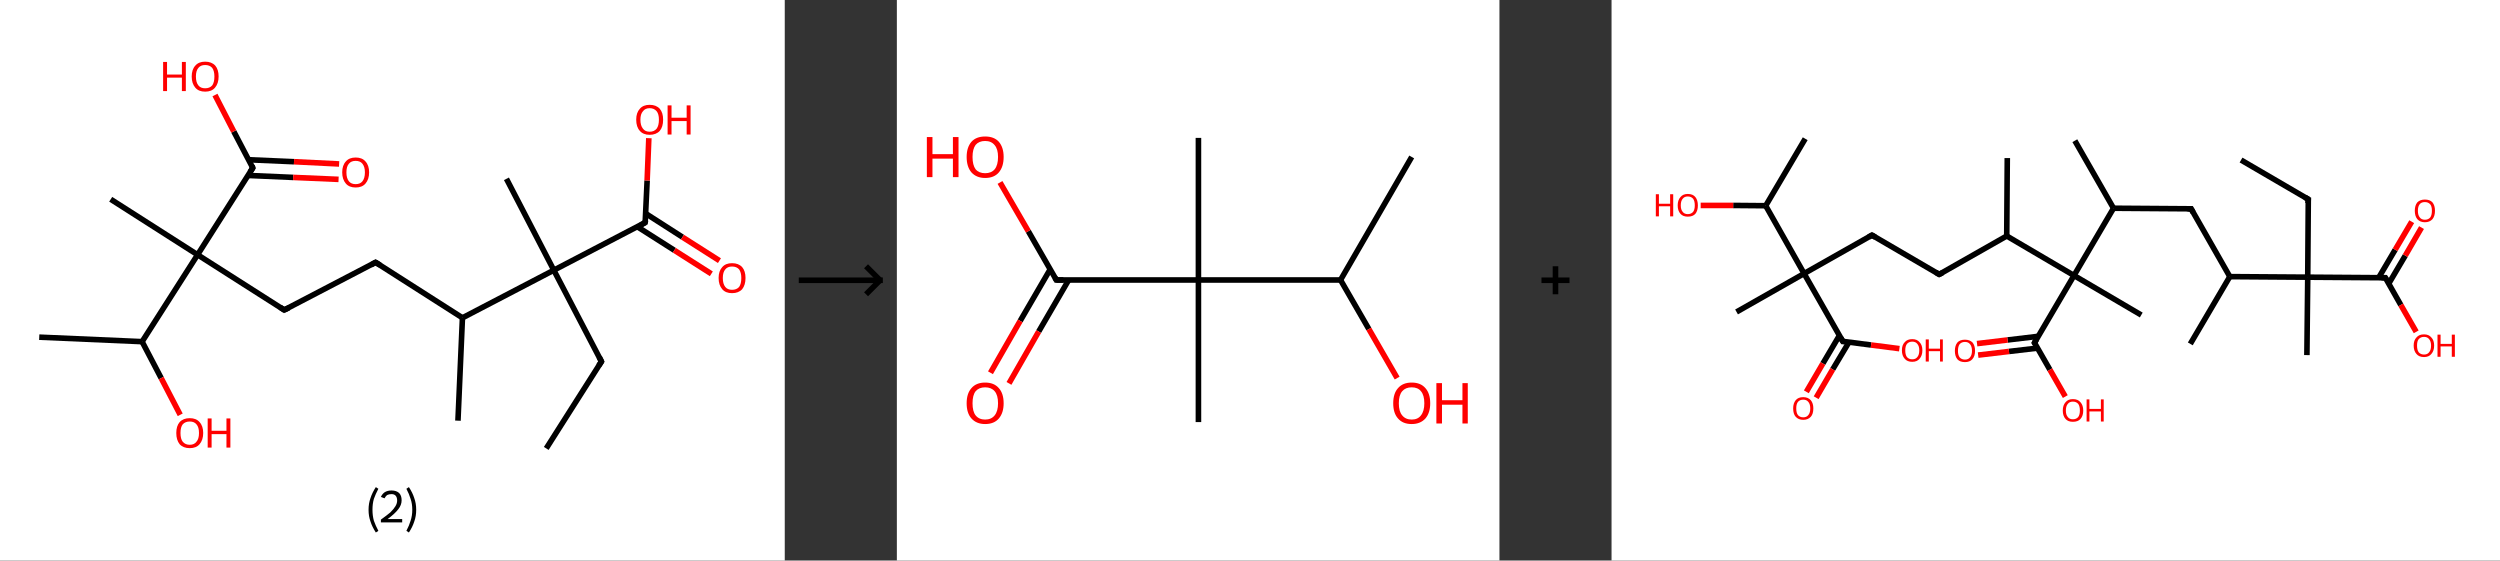 <?xml version='1.0' encoding='ASCII' standalone='yes'?>
<svg xmlns="http://www.w3.org/2000/svg" xmlns:xlink="http://www.w3.org/1999/xlink" version="1.1" width="892.0px" viewBox="0 0 892.0 200.0" height="200.0px">
  <rect x="0" y="0" width="892.0" height="200.0" fill="#333333" stroke="none"/>
  <g>
    <g transform="translate(0, 0) scale(1 1) "><!-- END OF HEADER -->
<rect style="opacity:1.0;fill:#FFFFFF;stroke:none" width="280.0" height="200.0" x="0.0" y="0.0"> </rect>
<path class="bond-0 atom-0 atom-1" d="M 194.9,160.0 L 214.6,129.0" style="fill:none;fill-rule:evenodd;stroke:#000000;stroke-width:2.0px;stroke-linecap:butt;stroke-linejoin:miter;stroke-opacity:1"/>
<path class="bond-1 atom-1 atom-2" d="M 214.6,129.0 L 197.6,96.4" style="fill:none;fill-rule:evenodd;stroke:#000000;stroke-width:2.0px;stroke-linecap:butt;stroke-linejoin:miter;stroke-opacity:1"/>
<path class="bond-2 atom-2 atom-3" d="M 197.6,96.4 L 180.7,63.8" style="fill:none;fill-rule:evenodd;stroke:#000000;stroke-width:2.0px;stroke-linecap:butt;stroke-linejoin:miter;stroke-opacity:1"/>
<path class="bond-3 atom-2 atom-4" d="M 197.6,96.4 L 230.2,79.4" style="fill:none;fill-rule:evenodd;stroke:#000000;stroke-width:2.0px;stroke-linecap:butt;stroke-linejoin:miter;stroke-opacity:1"/>
<path class="bond-4 atom-4 atom-5" d="M 227.4,80.9 L 240.6,89.3" style="fill:none;fill-rule:evenodd;stroke:#000000;stroke-width:2.0px;stroke-linecap:butt;stroke-linejoin:miter;stroke-opacity:1"/>
<path class="bond-4 atom-4 atom-5" d="M 240.6,89.3 L 253.8,97.7" style="fill:none;fill-rule:evenodd;stroke:#FF0000;stroke-width:2.0px;stroke-linecap:butt;stroke-linejoin:miter;stroke-opacity:1"/>
<path class="bond-4 atom-4 atom-5" d="M 230.4,76.2 L 243.5,84.6" style="fill:none;fill-rule:evenodd;stroke:#000000;stroke-width:2.0px;stroke-linecap:butt;stroke-linejoin:miter;stroke-opacity:1"/>
<path class="bond-4 atom-4 atom-5" d="M 243.5,84.6 L 256.7,93.0" style="fill:none;fill-rule:evenodd;stroke:#FF0000;stroke-width:2.0px;stroke-linecap:butt;stroke-linejoin:miter;stroke-opacity:1"/>
<path class="bond-5 atom-4 atom-6" d="M 230.2,79.4 L 230.9,64.4" style="fill:none;fill-rule:evenodd;stroke:#000000;stroke-width:2.0px;stroke-linecap:butt;stroke-linejoin:miter;stroke-opacity:1"/>
<path class="bond-5 atom-4 atom-6" d="M 230.9,64.4 L 231.5,49.3" style="fill:none;fill-rule:evenodd;stroke:#FF0000;stroke-width:2.0px;stroke-linecap:butt;stroke-linejoin:miter;stroke-opacity:1"/>
<path class="bond-6 atom-2 atom-7" d="M 197.6,96.4 L 165.0,113.4" style="fill:none;fill-rule:evenodd;stroke:#000000;stroke-width:2.0px;stroke-linecap:butt;stroke-linejoin:miter;stroke-opacity:1"/>
<path class="bond-7 atom-7 atom-8" d="M 165.0,113.4 L 163.4,150.1" style="fill:none;fill-rule:evenodd;stroke:#000000;stroke-width:2.0px;stroke-linecap:butt;stroke-linejoin:miter;stroke-opacity:1"/>
<path class="bond-8 atom-7 atom-9" d="M 165.0,113.4 L 134.0,93.6" style="fill:none;fill-rule:evenodd;stroke:#000000;stroke-width:2.0px;stroke-linecap:butt;stroke-linejoin:miter;stroke-opacity:1"/>
<path class="bond-9 atom-9 atom-10" d="M 134.0,93.6 L 101.4,110.6" style="fill:none;fill-rule:evenodd;stroke:#000000;stroke-width:2.0px;stroke-linecap:butt;stroke-linejoin:miter;stroke-opacity:1"/>
<path class="bond-10 atom-10 atom-11" d="M 101.4,110.6 L 70.5,90.9" style="fill:none;fill-rule:evenodd;stroke:#000000;stroke-width:2.0px;stroke-linecap:butt;stroke-linejoin:miter;stroke-opacity:1"/>
<path class="bond-11 atom-11 atom-12" d="M 70.5,90.9 L 39.5,71.1" style="fill:none;fill-rule:evenodd;stroke:#000000;stroke-width:2.0px;stroke-linecap:butt;stroke-linejoin:miter;stroke-opacity:1"/>
<path class="bond-12 atom-11 atom-13" d="M 70.5,90.9 L 90.2,59.9" style="fill:none;fill-rule:evenodd;stroke:#000000;stroke-width:2.0px;stroke-linecap:butt;stroke-linejoin:miter;stroke-opacity:1"/>
<path class="bond-13 atom-13 atom-14" d="M 88.5,62.6 L 104.6,63.3" style="fill:none;fill-rule:evenodd;stroke:#000000;stroke-width:2.0px;stroke-linecap:butt;stroke-linejoin:miter;stroke-opacity:1"/>
<path class="bond-13 atom-13 atom-14" d="M 104.6,63.3 L 120.8,64.0" style="fill:none;fill-rule:evenodd;stroke:#FF0000;stroke-width:2.0px;stroke-linecap:butt;stroke-linejoin:miter;stroke-opacity:1"/>
<path class="bond-13 atom-13 atom-14" d="M 88.7,57.0 L 104.9,57.7" style="fill:none;fill-rule:evenodd;stroke:#000000;stroke-width:2.0px;stroke-linecap:butt;stroke-linejoin:miter;stroke-opacity:1"/>
<path class="bond-13 atom-13 atom-14" d="M 104.9,57.7 L 121.0,58.5" style="fill:none;fill-rule:evenodd;stroke:#FF0000;stroke-width:2.0px;stroke-linecap:butt;stroke-linejoin:miter;stroke-opacity:1"/>
<path class="bond-14 atom-13 atom-15" d="M 90.2,59.9 L 83.4,46.9" style="fill:none;fill-rule:evenodd;stroke:#000000;stroke-width:2.0px;stroke-linecap:butt;stroke-linejoin:miter;stroke-opacity:1"/>
<path class="bond-14 atom-13 atom-15" d="M 83.4,46.9 L 76.7,33.9" style="fill:none;fill-rule:evenodd;stroke:#FF0000;stroke-width:2.0px;stroke-linecap:butt;stroke-linejoin:miter;stroke-opacity:1"/>
<path class="bond-15 atom-11 atom-16" d="M 70.5,90.9 L 50.7,121.9" style="fill:none;fill-rule:evenodd;stroke:#000000;stroke-width:2.0px;stroke-linecap:butt;stroke-linejoin:miter;stroke-opacity:1"/>
<path class="bond-16 atom-16 atom-17" d="M 50.7,121.9 L 14.0,120.3" style="fill:none;fill-rule:evenodd;stroke:#000000;stroke-width:2.0px;stroke-linecap:butt;stroke-linejoin:miter;stroke-opacity:1"/>
<path class="bond-17 atom-16 atom-18" d="M 50.7,121.9 L 57.5,134.9" style="fill:none;fill-rule:evenodd;stroke:#000000;stroke-width:2.0px;stroke-linecap:butt;stroke-linejoin:miter;stroke-opacity:1"/>
<path class="bond-17 atom-16 atom-18" d="M 57.5,134.9 L 64.3,148.0" style="fill:none;fill-rule:evenodd;stroke:#FF0000;stroke-width:2.0px;stroke-linecap:butt;stroke-linejoin:miter;stroke-opacity:1"/>
<path d="M 213.6,130.5 L 214.6,129.0 L 213.8,127.4" style="fill:none;stroke:#000000;stroke-width:2.0px;stroke-linecap:butt;stroke-linejoin:miter;stroke-opacity:1;"/>
<path d="M 228.6,80.3 L 230.2,79.4 L 230.3,78.7" style="fill:none;stroke:#000000;stroke-width:2.0px;stroke-linecap:butt;stroke-linejoin:miter;stroke-opacity:1;"/>
<path d="M 135.6,94.6 L 134.0,93.6 L 132.4,94.5" style="fill:none;stroke:#000000;stroke-width:2.0px;stroke-linecap:butt;stroke-linejoin:miter;stroke-opacity:1;"/>
<path d="M 103.1,109.8 L 101.4,110.6 L 99.9,109.6" style="fill:none;stroke:#000000;stroke-width:2.0px;stroke-linecap:butt;stroke-linejoin:miter;stroke-opacity:1;"/>
<path d="M 89.2,61.4 L 90.2,59.9 L 89.9,59.2" style="fill:none;stroke:#000000;stroke-width:2.0px;stroke-linecap:butt;stroke-linejoin:miter;stroke-opacity:1;"/>
<path class="atom-5" d="M 256.4 99.2 Q 256.4 96.7, 257.7 95.3 Q 258.9 93.9, 261.2 93.9 Q 263.5 93.9, 264.8 95.3 Q 266.0 96.7, 266.0 99.2 Q 266.0 101.7, 264.8 103.2 Q 263.5 104.6, 261.2 104.6 Q 258.9 104.6, 257.7 103.2 Q 256.4 101.7, 256.4 99.2 M 261.2 103.4 Q 262.8 103.4, 263.7 102.4 Q 264.5 101.3, 264.5 99.2 Q 264.5 97.2, 263.7 96.1 Q 262.8 95.1, 261.2 95.1 Q 259.6 95.1, 258.8 96.1 Q 257.9 97.1, 257.9 99.2 Q 257.9 101.3, 258.8 102.4 Q 259.6 103.4, 261.2 103.4 " fill="#FF0000"/>
<path class="atom-6" d="M 227.0 42.7 Q 227.0 40.2, 228.3 38.8 Q 229.5 37.4, 231.8 37.4 Q 234.1 37.4, 235.4 38.8 Q 236.6 40.2, 236.6 42.7 Q 236.6 45.3, 235.4 46.7 Q 234.1 48.1, 231.8 48.1 Q 229.5 48.1, 228.3 46.7 Q 227.0 45.3, 227.0 42.7 M 231.8 47.0 Q 233.4 47.0, 234.3 45.9 Q 235.1 44.8, 235.1 42.7 Q 235.1 40.7, 234.3 39.7 Q 233.4 38.6, 231.8 38.6 Q 230.2 38.6, 229.4 39.7 Q 228.5 40.7, 228.5 42.7 Q 228.5 44.8, 229.4 45.9 Q 230.2 47.0, 231.8 47.0 " fill="#FF0000"/>
<path class="atom-6" d="M 238.2 37.6 L 239.6 37.6 L 239.6 42.0 L 245.0 42.0 L 245.0 37.6 L 246.4 37.6 L 246.4 48.0 L 245.0 48.0 L 245.0 43.2 L 239.6 43.2 L 239.6 48.0 L 238.2 48.0 L 238.2 37.6 " fill="#FF0000"/>
<path class="atom-14" d="M 122.1 61.5 Q 122.1 59.0, 123.4 57.6 Q 124.6 56.2, 126.9 56.2 Q 129.2 56.2, 130.4 57.6 Q 131.7 59.0, 131.7 61.5 Q 131.7 64.0, 130.4 65.5 Q 129.2 66.9, 126.9 66.9 Q 124.6 66.9, 123.4 65.5 Q 122.1 64.0, 122.1 61.5 M 126.9 65.7 Q 128.5 65.7, 129.3 64.7 Q 130.2 63.6, 130.2 61.5 Q 130.2 59.5, 129.3 58.4 Q 128.5 57.4, 126.9 57.4 Q 125.3 57.4, 124.5 58.4 Q 123.6 59.4, 123.6 61.5 Q 123.6 63.6, 124.5 64.7 Q 125.3 65.7, 126.9 65.7 " fill="#FF0000"/>
<path class="atom-15" d="M 58.2 22.1 L 59.6 22.1 L 59.6 26.6 L 64.9 26.6 L 64.9 22.1 L 66.3 22.1 L 66.3 32.5 L 64.9 32.5 L 64.9 27.7 L 59.6 27.7 L 59.6 32.5 L 58.2 32.5 L 58.2 22.1 " fill="#FF0000"/>
<path class="atom-15" d="M 68.4 27.3 Q 68.4 24.8, 69.7 23.4 Q 70.9 22.0, 73.2 22.0 Q 75.5 22.0, 76.8 23.4 Q 78.0 24.8, 78.0 27.3 Q 78.0 29.8, 76.7 31.3 Q 75.5 32.7, 73.2 32.7 Q 70.9 32.7, 69.7 31.3 Q 68.4 29.8, 68.4 27.3 M 73.2 31.5 Q 74.8 31.5, 75.7 30.5 Q 76.5 29.4, 76.5 27.3 Q 76.5 25.3, 75.7 24.2 Q 74.8 23.2, 73.2 23.2 Q 71.6 23.2, 70.8 24.2 Q 69.9 25.2, 69.9 27.3 Q 69.9 29.4, 70.8 30.5 Q 71.6 31.5, 73.2 31.5 " fill="#FF0000"/>
<path class="atom-18" d="M 62.9 154.5 Q 62.9 152.0, 64.1 150.6 Q 65.4 149.2, 67.7 149.2 Q 70.0 149.2, 71.2 150.6 Q 72.5 152.0, 72.5 154.5 Q 72.5 157.0, 71.2 158.5 Q 70.0 159.9, 67.7 159.9 Q 65.4 159.9, 64.1 158.5 Q 62.9 157.0, 62.9 154.5 M 67.7 158.7 Q 69.3 158.7, 70.1 157.6 Q 71.0 156.6, 71.0 154.5 Q 71.0 152.4, 70.1 151.4 Q 69.3 150.4, 67.7 150.4 Q 66.1 150.4, 65.2 151.4 Q 64.4 152.4, 64.4 154.5 Q 64.4 156.6, 65.2 157.6 Q 66.1 158.7, 67.7 158.7 " fill="#FF0000"/>
<path class="atom-18" d="M 74.1 149.3 L 75.5 149.3 L 75.5 153.7 L 80.8 153.7 L 80.8 149.3 L 82.2 149.3 L 82.2 159.7 L 80.8 159.7 L 80.8 154.9 L 75.5 154.9 L 75.5 159.7 L 74.1 159.7 L 74.1 149.3 " fill="#FF0000"/>
<path class="legend" d="M 131.5 181.9 Q 131.5 179.6, 132.2 177.7 Q 132.8 175.8, 134.1 173.8 L 135.0 174.4 Q 134.0 176.3, 133.4 178.0 Q 132.9 179.7, 132.9 181.9 Q 132.9 184.0, 133.4 185.8 Q 134.0 187.5, 135.0 189.4 L 134.1 190.0 Q 132.8 188.0, 132.2 186.1 Q 131.5 184.2, 131.5 181.9 " fill="#000000"/>
<path class="legend" d="M 135.9 177.3 Q 136.4 176.2, 137.3 175.6 Q 138.3 175.0, 139.7 175.0 Q 141.4 175.0, 142.4 175.9 Q 143.3 176.8, 143.3 178.5 Q 143.3 180.2, 142.1 181.7 Q 140.9 183.3, 138.3 185.2 L 143.5 185.2 L 143.5 186.4 L 135.9 186.4 L 135.9 185.4 Q 138.0 183.9, 139.3 182.8 Q 140.5 181.6, 141.1 180.6 Q 141.7 179.6, 141.7 178.6 Q 141.7 177.5, 141.2 176.9 Q 140.7 176.3, 139.7 176.3 Q 138.8 176.3, 138.2 176.6 Q 137.6 177.0, 137.2 177.8 L 135.9 177.3 " fill="#000000"/>
<path class="legend" d="M 148.5 181.9 Q 148.5 184.2, 147.8 186.1 Q 147.2 188.0, 145.9 190.0 L 145.0 189.4 Q 146.0 187.5, 146.5 185.8 Q 147.1 184.0, 147.1 181.9 Q 147.1 179.7, 146.5 178.0 Q 146.0 176.3, 145.0 174.4 L 145.9 173.8 Q 147.2 175.8, 147.8 177.7 Q 148.5 179.6, 148.5 181.9 " fill="#000000"/>
</g>
    <g transform="translate(280.0, 0) scale(1 1) "><line x1="5" y1="100" x2="35" y2="100" style="stroke:rgb(0,0,0);stroke-width:2"/>
  <line x1="34" y1="100" x2="29" y2="95" style="stroke:rgb(0,0,0);stroke-width:2"/>
  <line x1="34" y1="100" x2="29" y2="105" style="stroke:rgb(0,0,0);stroke-width:2"/>
</g>
    <g transform="translate(320.0, 0) scale(1 1) "><!-- END OF HEADER -->
<rect style="opacity:1.0;fill:#FFFFFF;stroke:none" width="215.0" height="200.0" x="0.0" y="0.0"> </rect>
<path class="bond-0 atom-0 atom-1" d="M 183.7,56.0 L 158.3,99.9" style="fill:none;fill-rule:evenodd;stroke:#000000;stroke-width:2.0px;stroke-linecap:butt;stroke-linejoin:miter;stroke-opacity:1"/>
<path class="bond-1 atom-1 atom-2" d="M 158.3,99.9 L 168.4,117.4" style="fill:none;fill-rule:evenodd;stroke:#000000;stroke-width:2.0px;stroke-linecap:butt;stroke-linejoin:miter;stroke-opacity:1"/>
<path class="bond-1 atom-1 atom-2" d="M 168.4,117.4 L 178.5,134.9" style="fill:none;fill-rule:evenodd;stroke:#FF0000;stroke-width:2.0px;stroke-linecap:butt;stroke-linejoin:miter;stroke-opacity:1"/>
<path class="bond-2 atom-1 atom-3" d="M 158.3,99.9 L 107.6,99.9" style="fill:none;fill-rule:evenodd;stroke:#000000;stroke-width:2.0px;stroke-linecap:butt;stroke-linejoin:miter;stroke-opacity:1"/>
<path class="bond-3 atom-3 atom-4" d="M 107.6,99.9 L 107.6,49.2" style="fill:none;fill-rule:evenodd;stroke:#000000;stroke-width:2.0px;stroke-linecap:butt;stroke-linejoin:miter;stroke-opacity:1"/>
<path class="bond-4 atom-3 atom-5" d="M 107.6,99.9 L 107.6,150.6" style="fill:none;fill-rule:evenodd;stroke:#000000;stroke-width:2.0px;stroke-linecap:butt;stroke-linejoin:miter;stroke-opacity:1"/>
<path class="bond-5 atom-3 atom-6" d="M 107.6,99.9 L 56.9,99.9" style="fill:none;fill-rule:evenodd;stroke:#000000;stroke-width:2.0px;stroke-linecap:butt;stroke-linejoin:miter;stroke-opacity:1"/>
<path class="bond-6 atom-6 atom-7" d="M 54.7,96.1 L 44.0,114.5" style="fill:none;fill-rule:evenodd;stroke:#000000;stroke-width:2.0px;stroke-linecap:butt;stroke-linejoin:miter;stroke-opacity:1"/>
<path class="bond-6 atom-6 atom-7" d="M 44.0,114.5 L 33.4,133.0" style="fill:none;fill-rule:evenodd;stroke:#FF0000;stroke-width:2.0px;stroke-linecap:butt;stroke-linejoin:miter;stroke-opacity:1"/>
<path class="bond-6 atom-6 atom-7" d="M 61.3,99.9 L 50.6,118.3" style="fill:none;fill-rule:evenodd;stroke:#000000;stroke-width:2.0px;stroke-linecap:butt;stroke-linejoin:miter;stroke-opacity:1"/>
<path class="bond-6 atom-6 atom-7" d="M 50.6,118.3 L 40.0,136.8" style="fill:none;fill-rule:evenodd;stroke:#FF0000;stroke-width:2.0px;stroke-linecap:butt;stroke-linejoin:miter;stroke-opacity:1"/>
<path class="bond-7 atom-6 atom-8" d="M 56.9,99.9 L 46.9,82.5" style="fill:none;fill-rule:evenodd;stroke:#000000;stroke-width:2.0px;stroke-linecap:butt;stroke-linejoin:miter;stroke-opacity:1"/>
<path class="bond-7 atom-6 atom-8" d="M 46.9,82.5 L 36.8,65.1" style="fill:none;fill-rule:evenodd;stroke:#FF0000;stroke-width:2.0px;stroke-linecap:butt;stroke-linejoin:miter;stroke-opacity:1"/>
<path d="M 59.4,99.9 L 56.9,99.9 L 56.4,99.0" style="fill:none;stroke:#000000;stroke-width:2.0px;stroke-linecap:butt;stroke-linejoin:miter;stroke-opacity:1;"/>
<path class="atom-2" d="M 177.1 143.9 Q 177.1 140.4, 178.8 138.5 Q 180.5 136.5, 183.7 136.5 Q 186.9 136.5, 188.6 138.5 Q 190.3 140.4, 190.3 143.9 Q 190.3 147.3, 188.6 149.3 Q 186.8 151.3, 183.7 151.3 Q 180.5 151.3, 178.8 149.3 Q 177.1 147.4, 177.1 143.9 M 183.7 149.7 Q 185.9 149.7, 187.0 148.2 Q 188.2 146.7, 188.2 143.9 Q 188.2 141.0, 187.0 139.6 Q 185.9 138.2, 183.7 138.2 Q 181.5 138.2, 180.3 139.6 Q 179.1 141.0, 179.1 143.9 Q 179.1 146.8, 180.3 148.2 Q 181.5 149.7, 183.7 149.7 " fill="#FF0000"/>
<path class="atom-2" d="M 192.5 136.7 L 194.5 136.7 L 194.5 142.8 L 201.8 142.8 L 201.8 136.7 L 203.7 136.7 L 203.7 151.1 L 201.8 151.1 L 201.8 144.4 L 194.5 144.4 L 194.5 151.1 L 192.5 151.1 L 192.5 136.7 " fill="#FF0000"/>
<path class="atom-7" d="M 24.9 143.9 Q 24.9 140.4, 26.6 138.5 Q 28.3 136.5, 31.5 136.5 Q 34.7 136.5, 36.4 138.5 Q 38.1 140.4, 38.1 143.9 Q 38.1 147.3, 36.4 149.3 Q 34.7 151.3, 31.5 151.3 Q 28.4 151.3, 26.6 149.3 Q 24.9 147.4, 24.9 143.9 M 31.5 149.7 Q 33.7 149.7, 34.9 148.2 Q 36.1 146.7, 36.1 143.9 Q 36.1 141.0, 34.9 139.6 Q 33.7 138.2, 31.5 138.2 Q 29.3 138.2, 28.1 139.6 Q 27.0 141.0, 27.0 143.9 Q 27.0 146.8, 28.1 148.2 Q 29.3 149.7, 31.5 149.7 " fill="#FF0000"/>
<path class="atom-8" d="M 10.7 48.9 L 12.7 48.9 L 12.7 55.0 L 20.0 55.0 L 20.0 48.9 L 22.0 48.9 L 22.0 63.2 L 20.0 63.2 L 20.0 56.6 L 12.7 56.6 L 12.7 63.2 L 10.7 63.2 L 10.7 48.9 " fill="#FF0000"/>
<path class="atom-8" d="M 24.9 56.0 Q 24.9 52.6, 26.6 50.6 Q 28.3 48.7, 31.5 48.7 Q 34.7 48.7, 36.4 50.6 Q 38.1 52.6, 38.1 56.0 Q 38.1 59.5, 36.4 61.5 Q 34.7 63.5, 31.5 63.5 Q 28.4 63.5, 26.6 61.5 Q 24.9 59.5, 24.9 56.0 M 31.5 61.8 Q 33.7 61.8, 34.9 60.4 Q 36.1 58.9, 36.1 56.0 Q 36.1 53.2, 34.9 51.8 Q 33.7 50.3, 31.5 50.3 Q 29.3 50.3, 28.1 51.7 Q 27.0 53.2, 27.0 56.0 Q 27.0 58.9, 28.1 60.4 Q 29.3 61.8, 31.5 61.8 " fill="#FF0000"/>
</g>
    <g transform="translate(535.0, 0) scale(1 1) "><line x1="15" y1="100" x2="25" y2="100" style="stroke:rgb(0,0,0);stroke-width:2"/>
  <line x1="20" y1="95" x2="20" y2="105" style="stroke:rgb(0,0,0);stroke-width:2"/>
</g>
    <g transform="translate(575.0, 0) scale(1 1) "><!-- END OF HEADER -->
<rect style="opacity:1.0;fill:#FFFFFF;stroke:none" width="317.0" height="200.0" x="0.0" y="0.0"> </rect>
<path class="bond-0 atom-0 atom-1" d="M 224.6,57.1 L 248.6,71.1" style="fill:none;fill-rule:evenodd;stroke:#000000;stroke-width:2.0px;stroke-linecap:butt;stroke-linejoin:miter;stroke-opacity:1"/>
<path class="bond-1 atom-1 atom-2" d="M 248.6,71.1 L 248.4,98.9" style="fill:none;fill-rule:evenodd;stroke:#000000;stroke-width:2.0px;stroke-linecap:butt;stroke-linejoin:miter;stroke-opacity:1"/>
<path class="bond-2 atom-2 atom-3" d="M 248.4,98.9 L 248.1,126.7" style="fill:none;fill-rule:evenodd;stroke:#000000;stroke-width:2.0px;stroke-linecap:butt;stroke-linejoin:miter;stroke-opacity:1"/>
<path class="bond-3 atom-2 atom-4" d="M 248.4,98.9 L 276.1,99.1" style="fill:none;fill-rule:evenodd;stroke:#000000;stroke-width:2.0px;stroke-linecap:butt;stroke-linejoin:miter;stroke-opacity:1"/>
<path class="bond-4 atom-4 atom-5" d="M 277.3,101.2 L 283.2,91.2" style="fill:none;fill-rule:evenodd;stroke:#000000;stroke-width:2.0px;stroke-linecap:butt;stroke-linejoin:miter;stroke-opacity:1"/>
<path class="bond-4 atom-4 atom-5" d="M 283.2,91.2 L 289.0,81.2" style="fill:none;fill-rule:evenodd;stroke:#FF0000;stroke-width:2.0px;stroke-linecap:butt;stroke-linejoin:miter;stroke-opacity:1"/>
<path class="bond-4 atom-4 atom-5" d="M 273.7,99.1 L 279.6,89.1" style="fill:none;fill-rule:evenodd;stroke:#000000;stroke-width:2.0px;stroke-linecap:butt;stroke-linejoin:miter;stroke-opacity:1"/>
<path class="bond-4 atom-4 atom-5" d="M 279.6,89.1 L 285.5,79.1" style="fill:none;fill-rule:evenodd;stroke:#FF0000;stroke-width:2.0px;stroke-linecap:butt;stroke-linejoin:miter;stroke-opacity:1"/>
<path class="bond-5 atom-4 atom-6" d="M 276.1,99.1 L 281.6,108.8" style="fill:none;fill-rule:evenodd;stroke:#000000;stroke-width:2.0px;stroke-linecap:butt;stroke-linejoin:miter;stroke-opacity:1"/>
<path class="bond-5 atom-4 atom-6" d="M 281.6,108.8 L 287.1,118.4" style="fill:none;fill-rule:evenodd;stroke:#FF0000;stroke-width:2.0px;stroke-linecap:butt;stroke-linejoin:miter;stroke-opacity:1"/>
<path class="bond-6 atom-2 atom-7" d="M 248.4,98.9 L 220.6,98.7" style="fill:none;fill-rule:evenodd;stroke:#000000;stroke-width:2.0px;stroke-linecap:butt;stroke-linejoin:miter;stroke-opacity:1"/>
<path class="bond-7 atom-7 atom-8" d="M 220.6,98.7 L 206.5,122.7" style="fill:none;fill-rule:evenodd;stroke:#000000;stroke-width:2.0px;stroke-linecap:butt;stroke-linejoin:miter;stroke-opacity:1"/>
<path class="bond-8 atom-7 atom-9" d="M 220.6,98.7 L 206.8,74.5" style="fill:none;fill-rule:evenodd;stroke:#000000;stroke-width:2.0px;stroke-linecap:butt;stroke-linejoin:miter;stroke-opacity:1"/>
<path class="bond-9 atom-9 atom-10" d="M 206.8,74.5 L 179.1,74.3" style="fill:none;fill-rule:evenodd;stroke:#000000;stroke-width:2.0px;stroke-linecap:butt;stroke-linejoin:miter;stroke-opacity:1"/>
<path class="bond-10 atom-10 atom-11" d="M 179.1,74.3 L 165.3,50.2" style="fill:none;fill-rule:evenodd;stroke:#000000;stroke-width:2.0px;stroke-linecap:butt;stroke-linejoin:miter;stroke-opacity:1"/>
<path class="bond-11 atom-10 atom-12" d="M 179.1,74.3 L 165.0,98.3" style="fill:none;fill-rule:evenodd;stroke:#000000;stroke-width:2.0px;stroke-linecap:butt;stroke-linejoin:miter;stroke-opacity:1"/>
<path class="bond-12 atom-12 atom-13" d="M 165.0,98.3 L 189.0,112.4" style="fill:none;fill-rule:evenodd;stroke:#000000;stroke-width:2.0px;stroke-linecap:butt;stroke-linejoin:miter;stroke-opacity:1"/>
<path class="bond-13 atom-12 atom-14" d="M 165.0,98.3 L 150.9,122.3" style="fill:none;fill-rule:evenodd;stroke:#000000;stroke-width:2.0px;stroke-linecap:butt;stroke-linejoin:miter;stroke-opacity:1"/>
<path class="bond-14 atom-14 atom-15" d="M 152.2,120.0 L 141.3,121.3" style="fill:none;fill-rule:evenodd;stroke:#000000;stroke-width:2.0px;stroke-linecap:butt;stroke-linejoin:miter;stroke-opacity:1"/>
<path class="bond-14 atom-14 atom-15" d="M 141.3,121.3 L 130.4,122.6" style="fill:none;fill-rule:evenodd;stroke:#FF0000;stroke-width:2.0px;stroke-linecap:butt;stroke-linejoin:miter;stroke-opacity:1"/>
<path class="bond-14 atom-14 atom-15" d="M 152.0,124.2 L 141.8,125.4" style="fill:none;fill-rule:evenodd;stroke:#000000;stroke-width:2.0px;stroke-linecap:butt;stroke-linejoin:miter;stroke-opacity:1"/>
<path class="bond-14 atom-14 atom-15" d="M 141.8,125.4 L 130.8,126.7" style="fill:none;fill-rule:evenodd;stroke:#FF0000;stroke-width:2.0px;stroke-linecap:butt;stroke-linejoin:miter;stroke-opacity:1"/>
<path class="bond-15 atom-14 atom-16" d="M 150.9,122.3 L 156.4,131.9" style="fill:none;fill-rule:evenodd;stroke:#000000;stroke-width:2.0px;stroke-linecap:butt;stroke-linejoin:miter;stroke-opacity:1"/>
<path class="bond-15 atom-14 atom-16" d="M 156.4,131.9 L 161.9,141.5" style="fill:none;fill-rule:evenodd;stroke:#FF0000;stroke-width:2.0px;stroke-linecap:butt;stroke-linejoin:miter;stroke-opacity:1"/>
<path class="bond-16 atom-12 atom-17" d="M 165.0,98.3 L 141.0,84.2" style="fill:none;fill-rule:evenodd;stroke:#000000;stroke-width:2.0px;stroke-linecap:butt;stroke-linejoin:miter;stroke-opacity:1"/>
<path class="bond-17 atom-17 atom-18" d="M 141.0,84.2 L 141.2,56.4" style="fill:none;fill-rule:evenodd;stroke:#000000;stroke-width:2.0px;stroke-linecap:butt;stroke-linejoin:miter;stroke-opacity:1"/>
<path class="bond-18 atom-17 atom-19" d="M 141.0,84.2 L 116.9,97.9" style="fill:none;fill-rule:evenodd;stroke:#000000;stroke-width:2.0px;stroke-linecap:butt;stroke-linejoin:miter;stroke-opacity:1"/>
<path class="bond-19 atom-19 atom-20" d="M 116.9,97.9 L 92.9,83.9" style="fill:none;fill-rule:evenodd;stroke:#000000;stroke-width:2.0px;stroke-linecap:butt;stroke-linejoin:miter;stroke-opacity:1"/>
<path class="bond-20 atom-20 atom-21" d="M 92.9,83.9 L 68.7,97.6" style="fill:none;fill-rule:evenodd;stroke:#000000;stroke-width:2.0px;stroke-linecap:butt;stroke-linejoin:miter;stroke-opacity:1"/>
<path class="bond-21 atom-21 atom-22" d="M 68.7,97.6 L 44.6,111.3" style="fill:none;fill-rule:evenodd;stroke:#000000;stroke-width:2.0px;stroke-linecap:butt;stroke-linejoin:miter;stroke-opacity:1"/>
<path class="bond-22 atom-21 atom-23" d="M 68.7,97.6 L 82.5,121.8" style="fill:none;fill-rule:evenodd;stroke:#000000;stroke-width:2.0px;stroke-linecap:butt;stroke-linejoin:miter;stroke-opacity:1"/>
<path class="bond-23 atom-23 atom-24" d="M 81.3,119.7 L 75.4,129.7" style="fill:none;fill-rule:evenodd;stroke:#000000;stroke-width:2.0px;stroke-linecap:butt;stroke-linejoin:miter;stroke-opacity:1"/>
<path class="bond-23 atom-23 atom-24" d="M 75.4,129.7 L 69.5,139.8" style="fill:none;fill-rule:evenodd;stroke:#FF0000;stroke-width:2.0px;stroke-linecap:butt;stroke-linejoin:miter;stroke-opacity:1"/>
<path class="bond-23 atom-23 atom-24" d="M 84.7,122.1 L 78.9,131.8" style="fill:none;fill-rule:evenodd;stroke:#000000;stroke-width:2.0px;stroke-linecap:butt;stroke-linejoin:miter;stroke-opacity:1"/>
<path class="bond-23 atom-23 atom-24" d="M 78.9,131.8 L 73.0,141.9" style="fill:none;fill-rule:evenodd;stroke:#FF0000;stroke-width:2.0px;stroke-linecap:butt;stroke-linejoin:miter;stroke-opacity:1"/>
<path class="bond-24 atom-23 atom-25" d="M 82.5,121.8 L 92.6,123.1" style="fill:none;fill-rule:evenodd;stroke:#000000;stroke-width:2.0px;stroke-linecap:butt;stroke-linejoin:miter;stroke-opacity:1"/>
<path class="bond-24 atom-23 atom-25" d="M 92.6,123.1 L 102.7,124.4" style="fill:none;fill-rule:evenodd;stroke:#FF0000;stroke-width:2.0px;stroke-linecap:butt;stroke-linejoin:miter;stroke-opacity:1"/>
<path class="bond-25 atom-21 atom-26" d="M 68.7,97.6 L 55.0,73.4" style="fill:none;fill-rule:evenodd;stroke:#000000;stroke-width:2.0px;stroke-linecap:butt;stroke-linejoin:miter;stroke-opacity:1"/>
<path class="bond-26 atom-26 atom-27" d="M 55.0,73.4 L 69.1,49.5" style="fill:none;fill-rule:evenodd;stroke:#000000;stroke-width:2.0px;stroke-linecap:butt;stroke-linejoin:miter;stroke-opacity:1"/>
<path class="bond-27 atom-26 atom-28" d="M 55.0,73.4 L 43.4,73.3" style="fill:none;fill-rule:evenodd;stroke:#000000;stroke-width:2.0px;stroke-linecap:butt;stroke-linejoin:miter;stroke-opacity:1"/>
<path class="bond-27 atom-26 atom-28" d="M 43.4,73.3 L 31.8,73.3" style="fill:none;fill-rule:evenodd;stroke:#FF0000;stroke-width:2.0px;stroke-linecap:butt;stroke-linejoin:miter;stroke-opacity:1"/>
<path d="M 247.4,70.4 L 248.6,71.1 L 248.5,72.5" style="fill:none;stroke:#000000;stroke-width:2.0px;stroke-linecap:butt;stroke-linejoin:miter;stroke-opacity:1;"/>
<path d="M 274.7,99.1 L 276.1,99.1 L 276.4,99.6" style="fill:none;stroke:#000000;stroke-width:2.0px;stroke-linecap:butt;stroke-linejoin:miter;stroke-opacity:1;"/>
<path d="M 207.5,75.8 L 206.8,74.5 L 205.5,74.5" style="fill:none;stroke:#000000;stroke-width:2.0px;stroke-linecap:butt;stroke-linejoin:miter;stroke-opacity:1;"/>
<path d="M 151.6,121.1 L 150.9,122.3 L 151.2,122.7" style="fill:none;stroke:#000000;stroke-width:2.0px;stroke-linecap:butt;stroke-linejoin:miter;stroke-opacity:1;"/>
<path d="M 118.1,97.3 L 116.9,97.9 L 115.7,97.2" style="fill:none;stroke:#000000;stroke-width:2.0px;stroke-linecap:butt;stroke-linejoin:miter;stroke-opacity:1;"/>
<path d="M 94.1,84.6 L 92.9,83.9 L 91.7,84.6" style="fill:none;stroke:#000000;stroke-width:2.0px;stroke-linecap:butt;stroke-linejoin:miter;stroke-opacity:1;"/>
<path d="M 81.8,120.6 L 82.5,121.8 L 83.0,121.8" style="fill:none;stroke:#000000;stroke-width:2.0px;stroke-linecap:butt;stroke-linejoin:miter;stroke-opacity:1;"/>
<path class="atom-5" d="M 286.6 75.2 Q 286.6 73.3, 287.5 72.2 Q 288.5 71.2, 290.2 71.2 Q 292.0 71.2, 292.9 72.2 Q 293.8 73.3, 293.8 75.2 Q 293.8 77.1, 292.9 78.2 Q 291.9 79.3, 290.2 79.3 Q 288.5 79.3, 287.5 78.2 Q 286.6 77.1, 286.6 75.2 M 290.2 78.4 Q 291.4 78.4, 292.1 77.6 Q 292.7 76.8, 292.7 75.2 Q 292.7 73.6, 292.1 72.9 Q 291.4 72.1, 290.2 72.1 Q 289.0 72.1, 288.4 72.8 Q 287.7 73.6, 287.7 75.2 Q 287.7 76.8, 288.4 77.6 Q 289.0 78.4, 290.2 78.4 " fill="#FF0000"/>
<path class="atom-6" d="M 286.2 123.3 Q 286.2 121.4, 287.2 120.4 Q 288.1 119.3, 289.9 119.3 Q 291.6 119.3, 292.5 120.4 Q 293.5 121.4, 293.5 123.3 Q 293.5 125.2, 292.5 126.3 Q 291.6 127.4, 289.9 127.4 Q 288.1 127.4, 287.2 126.3 Q 286.2 125.2, 286.2 123.3 M 289.9 126.5 Q 291.1 126.5, 291.7 125.7 Q 292.4 124.9, 292.4 123.3 Q 292.4 121.8, 291.7 121.0 Q 291.1 120.2, 289.9 120.2 Q 288.7 120.2, 288.0 121.0 Q 287.4 121.7, 287.4 123.3 Q 287.4 124.9, 288.0 125.7 Q 288.7 126.5, 289.9 126.5 " fill="#FF0000"/>
<path class="atom-6" d="M 294.7 119.4 L 295.8 119.4 L 295.8 122.7 L 299.8 122.7 L 299.8 119.4 L 300.9 119.4 L 300.9 127.3 L 299.8 127.3 L 299.8 123.6 L 295.8 123.6 L 295.8 127.3 L 294.7 127.3 L 294.7 119.4 " fill="#FF0000"/>
<path class="atom-15" d="M 122.5 125.2 Q 122.5 123.3, 123.4 122.2 Q 124.3 121.2, 126.1 121.2 Q 127.8 121.2, 128.8 122.2 Q 129.7 123.3, 129.7 125.2 Q 129.7 127.1, 128.7 128.2 Q 127.8 129.2, 126.1 129.2 Q 124.3 129.2, 123.4 128.2 Q 122.5 127.1, 122.5 125.2 M 126.1 128.3 Q 127.3 128.3, 127.9 127.5 Q 128.6 126.7, 128.6 125.2 Q 128.6 123.6, 127.9 122.8 Q 127.3 122.0, 126.1 122.0 Q 124.9 122.0, 124.2 122.8 Q 123.6 123.6, 123.6 125.2 Q 123.6 126.7, 124.2 127.5 Q 124.9 128.3, 126.1 128.3 " fill="#FF0000"/>
<path class="atom-16" d="M 161.0 146.5 Q 161.0 144.6, 162.0 143.5 Q 162.9 142.4, 164.6 142.4 Q 166.4 142.4, 167.3 143.5 Q 168.3 144.6, 168.3 146.5 Q 168.3 148.4, 167.3 149.5 Q 166.4 150.5, 164.6 150.5 Q 162.9 150.5, 162.0 149.5 Q 161.0 148.4, 161.0 146.5 M 164.6 149.6 Q 165.8 149.6, 166.5 148.8 Q 167.1 148.0, 167.1 146.5 Q 167.1 144.9, 166.5 144.1 Q 165.8 143.3, 164.6 143.3 Q 163.4 143.3, 162.8 144.1 Q 162.1 144.9, 162.1 146.5 Q 162.1 148.0, 162.8 148.8 Q 163.4 149.6, 164.6 149.6 " fill="#FF0000"/>
<path class="atom-16" d="M 169.5 142.5 L 170.5 142.5 L 170.5 145.9 L 174.6 145.9 L 174.6 142.5 L 175.6 142.5 L 175.6 150.4 L 174.6 150.4 L 174.6 146.8 L 170.5 146.8 L 170.5 150.4 L 169.5 150.4 L 169.5 142.5 " fill="#FF0000"/>
<path class="atom-24" d="M 64.8 145.7 Q 64.8 143.9, 65.7 142.8 Q 66.6 141.7, 68.4 141.7 Q 70.1 141.7, 71.1 142.8 Q 72.0 143.9, 72.0 145.7 Q 72.0 147.7, 71.1 148.7 Q 70.1 149.8, 68.4 149.8 Q 66.7 149.8, 65.7 148.7 Q 64.8 147.7, 64.8 145.7 M 68.4 148.9 Q 69.6 148.9, 70.2 148.1 Q 70.9 147.3, 70.9 145.7 Q 70.9 144.2, 70.2 143.4 Q 69.6 142.6, 68.4 142.6 Q 67.2 142.6, 66.5 143.4 Q 65.9 144.2, 65.9 145.7 Q 65.9 147.3, 66.5 148.1 Q 67.2 148.9, 68.4 148.9 " fill="#FF0000"/>
<path class="atom-25" d="M 103.6 125.0 Q 103.6 123.1, 104.6 122.1 Q 105.5 121.0, 107.3 121.0 Q 109.0 121.0, 109.9 122.1 Q 110.9 123.1, 110.9 125.0 Q 110.9 126.9, 109.9 128.0 Q 109.0 129.1, 107.3 129.1 Q 105.5 129.1, 104.6 128.0 Q 103.6 126.9, 103.6 125.0 M 107.3 128.2 Q 108.5 128.2, 109.1 127.4 Q 109.8 126.6, 109.8 125.0 Q 109.8 123.5, 109.1 122.7 Q 108.5 121.9, 107.3 121.9 Q 106.1 121.9, 105.4 122.7 Q 104.8 123.5, 104.8 125.0 Q 104.8 126.6, 105.4 127.4 Q 106.1 128.2, 107.3 128.2 " fill="#FF0000"/>
<path class="atom-25" d="M 112.1 121.1 L 113.2 121.1 L 113.2 124.4 L 117.2 124.4 L 117.2 121.1 L 118.2 121.1 L 118.2 129.0 L 117.2 129.0 L 117.2 125.3 L 113.2 125.3 L 113.2 129.0 L 112.1 129.0 L 112.1 121.1 " fill="#FF0000"/>
<path class="atom-28" d="M 15.8 69.3 L 16.9 69.3 L 16.9 72.7 L 20.9 72.7 L 20.9 69.3 L 22.0 69.3 L 22.0 77.2 L 20.9 77.2 L 20.9 73.6 L 16.9 73.6 L 16.9 77.2 L 15.8 77.2 L 15.8 69.3 " fill="#FF0000"/>
<path class="atom-28" d="M 23.6 73.3 Q 23.6 71.4, 24.6 70.3 Q 25.5 69.2, 27.2 69.2 Q 29.0 69.2, 29.9 70.3 Q 30.8 71.4, 30.8 73.3 Q 30.8 75.2, 29.9 76.3 Q 29.0 77.3, 27.2 77.3 Q 25.5 77.3, 24.6 76.3 Q 23.6 75.2, 23.6 73.3 M 27.2 76.4 Q 28.4 76.4, 29.1 75.6 Q 29.7 74.8, 29.7 73.3 Q 29.7 71.7, 29.1 70.9 Q 28.4 70.1, 27.2 70.1 Q 26.0 70.1, 25.4 70.9 Q 24.7 71.7, 24.7 73.3 Q 24.7 74.8, 25.4 75.6 Q 26.0 76.4, 27.2 76.4 " fill="#FF0000"/>
</g>
  </g>
</svg>
